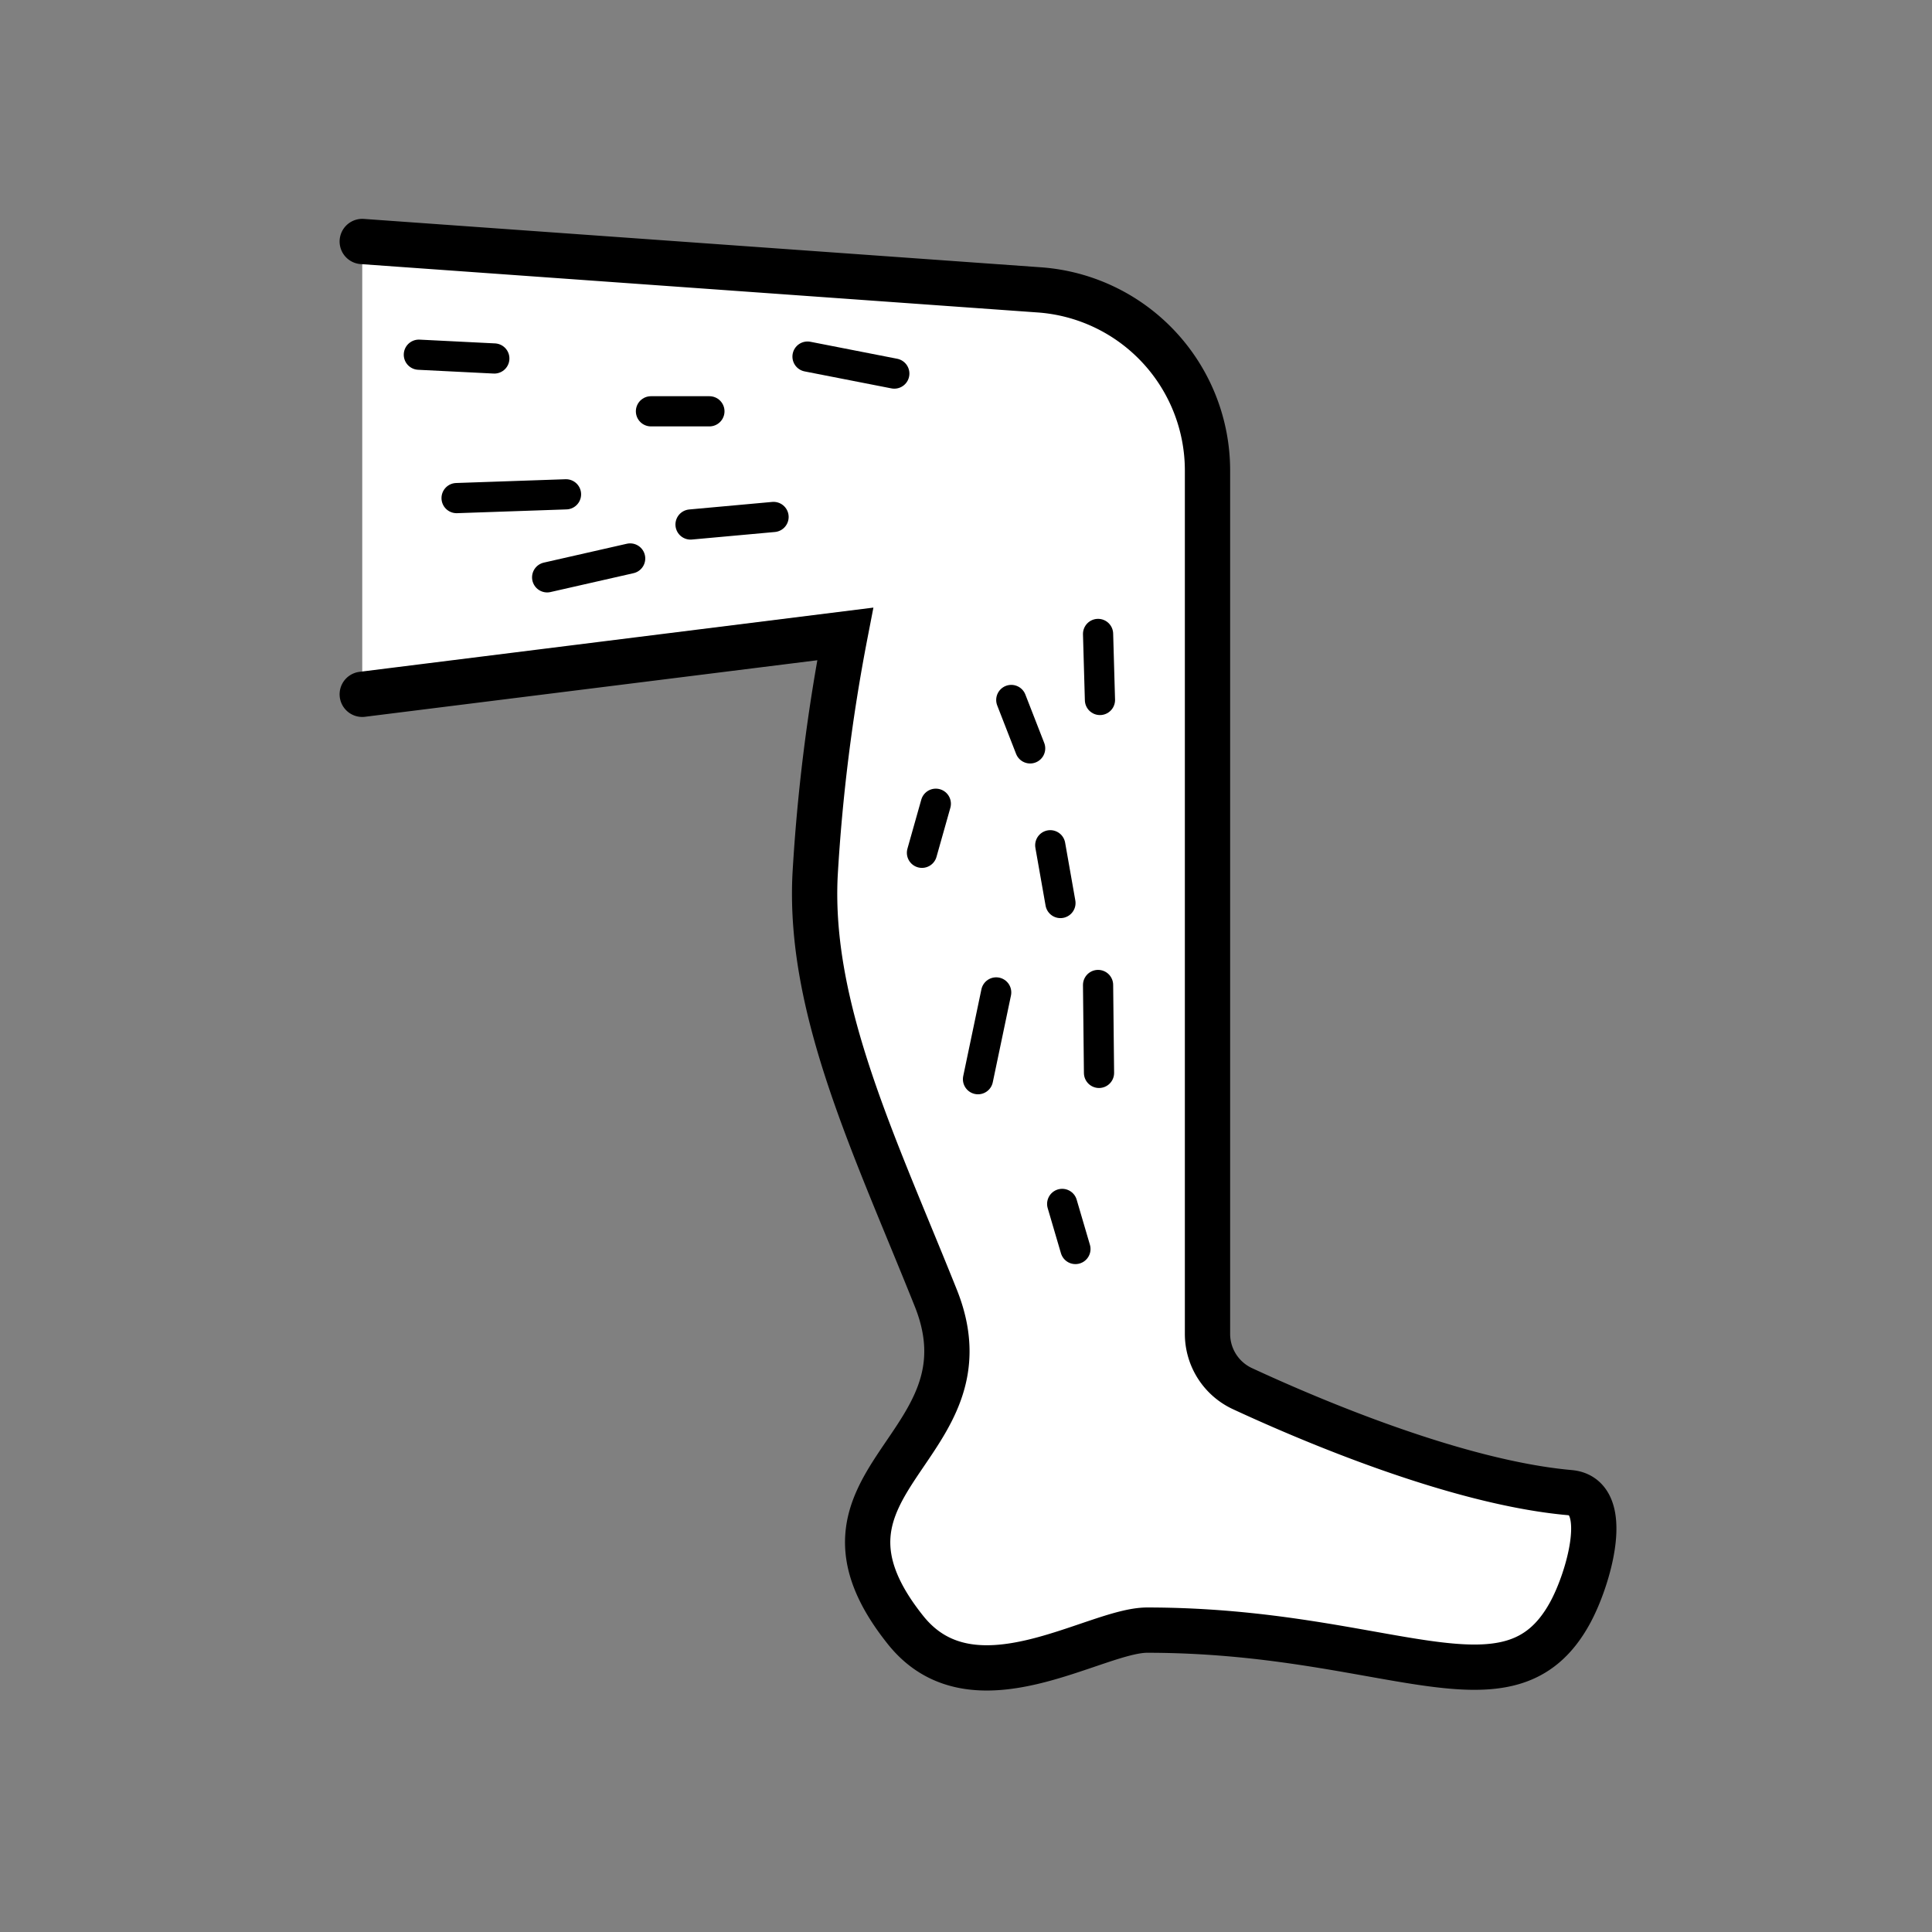 <svg id="Layer_1" data-name="Layer 1" xmlns="http://www.w3.org/2000/svg" viewBox="0 0 512 512">
    <rect x="0" y="0" width="512" height="512" fill="#808080" stroke="none"/>
    <defs>
        <style>
            .filled {
                fill: white;
                stroke: black;
                stroke-linecap: round;
                stroke-miterlimit: 10;
                stroke-width: 12px;
            }

            .line-thin {
                fill: none;
                stroke: black;
                stroke-linecap: round;
                stroke-miterlimit: 2;
                stroke-width: 8px;
            }
        </style>
    </defs>
    <title>Body hair</title>
    <path class="filled"
        d="M96,64,275.42,76.82A48,48,0,0,1,320,124.69V353.5a16,16,0,0,0,9.25,14.5c17.57,8.15,56.68,24.88,86.75,27.56,11.4,1,5,23,0,32C399.88,456.81,368,432,304,432c-13.89,0-46,22.52-64,0-32-40,24-48,8-88s-33.72-76.26-32-112a481,481,0,0,1,8-64L96,184" />
    <line class="line-thin" x1="291" y1="168" x2="291.5" y2="185.5" />
    <line class="line-thin" x1="268" y1="185.5" x2="273" y2="198.33" />
    <line class="line-thin" x1="248" y1="213" x2="244.33" y2="226" />
    <line class="line-thin" x1="278.33" y1="224" x2="281.03" y2="239.31" />
    <line class="line-thin" x1="291" y1="261.03" x2="291.25" y2="284.33" />
    <line class="line-thin" x1="264" y1="263" x2="259.18" y2="286" />
    <line class="line-thin" x1="281.49" y1="319.05" x2="285" y2="331" />
    <line class="line-thin" x1="183" y1="139" x2="205" y2="137" />
    <line class="line-thin" x1="172.51" y1="109" x2="188" y2="109" />
    <line class="line-thin" x1="121" y1="132" x2="150" y2="131" />
    <line class="line-thin" x1="111" y1="94" x2="131" y2="95" />
    <line class="line-thin" x1="214" y1="94.5" x2="237" y2="99" />
    <line class="line-thin" x1="145" y1="153" x2="167" y2="148" />
</svg>